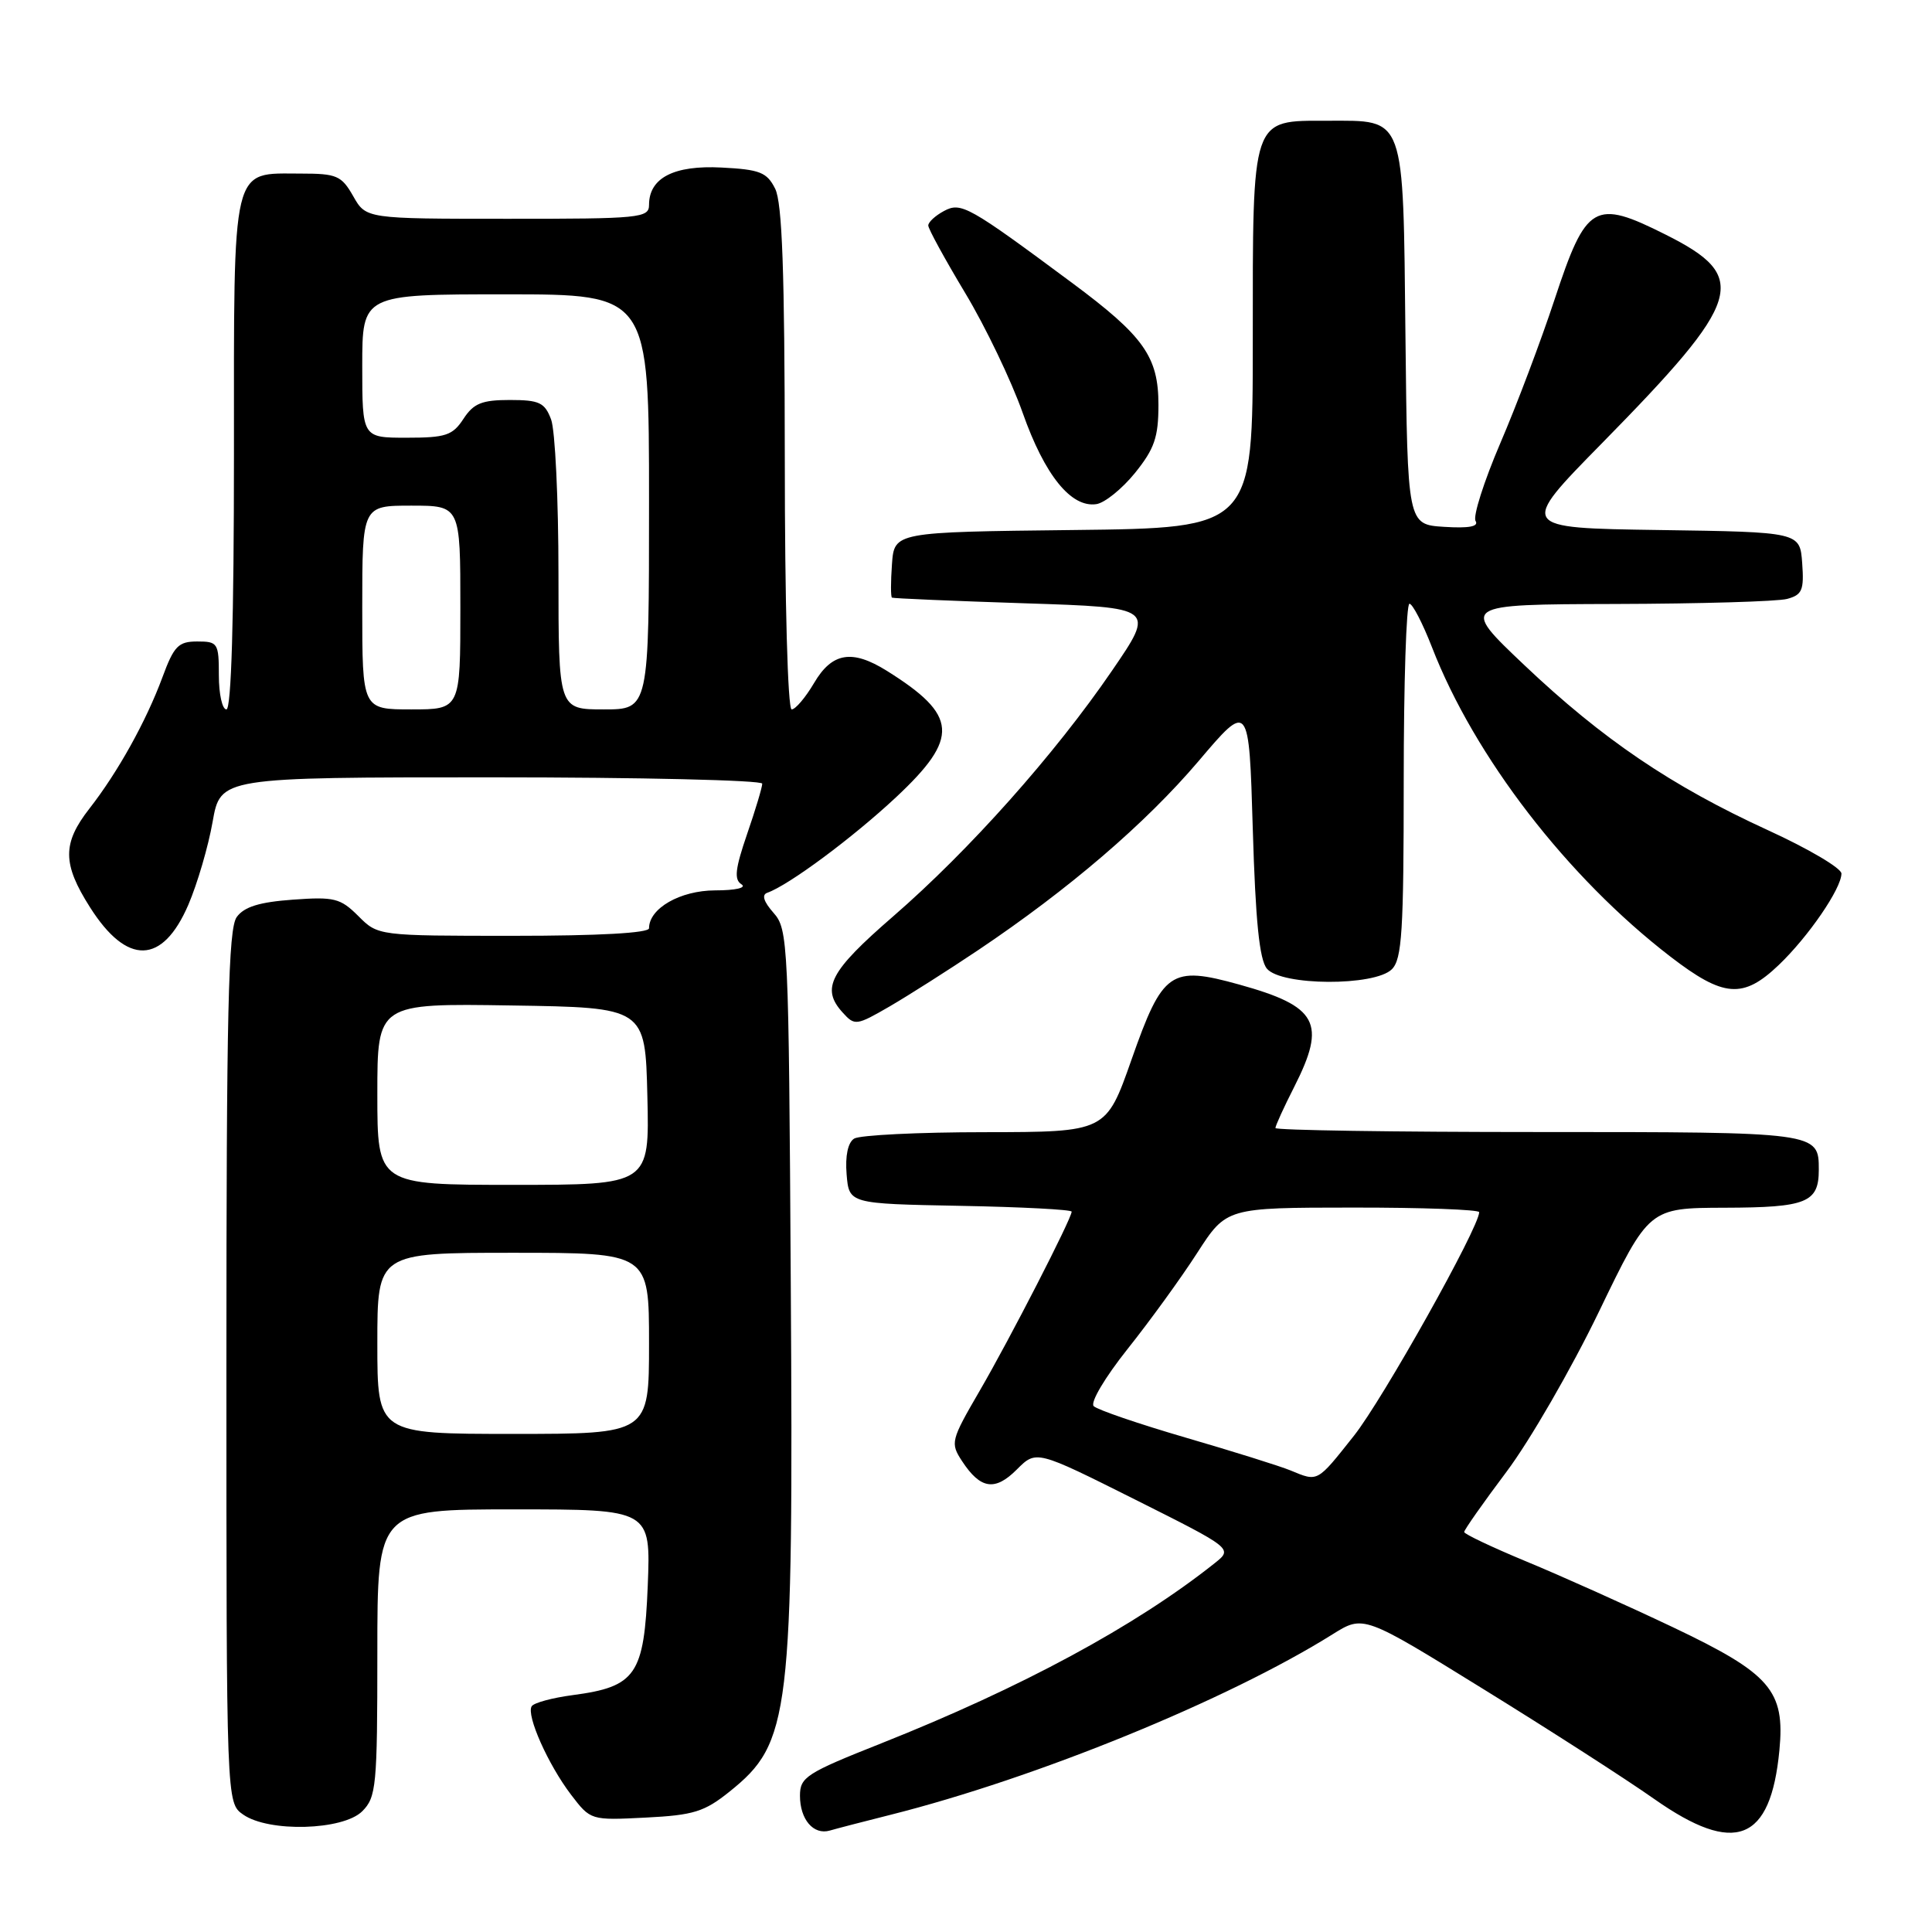 <?xml version="1.0" encoding="UTF-8" standalone="no"?>
<!DOCTYPE svg PUBLIC "-//W3C//DTD SVG 1.1//EN" "http://www.w3.org/Graphics/SVG/1.1/DTD/svg11.dtd" >
<svg xmlns="http://www.w3.org/2000/svg" xmlns:xlink="http://www.w3.org/1999/xlink" version="1.1" viewBox="0 0 256 256">
 <g >
 <path fill="currentColor"
d=" M 118.00 240.47 C 137.35 235.60 162.69 225.25 176.58 216.55 C 180.67 213.99 180.67 213.99 196.58 223.83 C 205.34 229.24 215.53 235.79 219.23 238.40 C 229.90 245.89 234.62 244.05 235.78 231.92 C 236.54 224.01 234.60 221.77 221.72 215.64 C 215.55 212.71 206.79 208.78 202.26 206.91 C 197.73 205.03 194.02 203.27 194.01 203.00 C 194.01 202.72 196.53 199.13 199.61 195.03 C 202.70 190.92 208.21 181.38 211.86 173.82 C 218.50 160.06 218.50 160.06 228.55 160.03 C 239.39 160.00 241.00 159.35 241.00 155.00 C 241.00 150.00 240.98 150.00 203.80 150.00 C 184.66 150.00 169.00 149.76 169.00 149.47 C 169.00 149.17 170.12 146.71 171.50 144.00 C 175.79 135.53 174.62 133.35 164.21 130.46 C 155.10 127.93 154.06 128.66 149.93 140.41 C 146.56 150.00 146.56 150.00 130.53 150.02 C 121.71 150.02 113.91 150.41 113.18 150.87 C 112.35 151.39 111.98 153.16 112.18 155.60 C 112.50 159.50 112.50 159.50 127.25 159.78 C 135.36 159.93 142.00 160.28 142.00 160.55 C 142.00 161.46 133.81 177.42 129.80 184.31 C 125.99 190.87 125.90 191.20 127.48 193.61 C 129.92 197.33 131.84 197.62 134.74 194.71 C 137.31 192.14 137.31 192.14 150.35 198.67 C 163.38 205.20 163.38 205.20 160.94 207.14 C 150.49 215.45 135.36 223.62 116.75 231.01 C 106.84 234.94 106.00 235.48 106.00 237.94 C 106.00 241.09 107.79 243.18 109.95 242.56 C 110.80 242.31 114.42 241.37 118.00 240.47 Z  M 48.00 240.00 C 49.86 238.14 50.00 236.67 50.00 219.00 C 50.00 200.00 50.00 200.00 68.12 200.00 C 86.23 200.00 86.23 200.00 85.83 210.12 C 85.35 221.93 84.28 223.50 75.90 224.61 C 73.18 224.97 70.73 225.63 70.45 226.09 C 69.71 227.27 72.63 233.82 75.66 237.80 C 78.26 241.20 78.26 241.21 85.56 240.84 C 91.92 240.52 93.34 240.07 96.68 237.39 C 104.73 230.92 105.14 227.51 104.78 169.85 C 104.51 124.84 104.43 123.13 102.50 120.96 C 101.20 119.49 100.90 118.57 101.66 118.30 C 104.51 117.30 112.97 111.02 118.72 105.65 C 127.17 97.74 126.95 94.79 117.50 88.88 C 112.90 86.01 110.25 86.45 107.87 90.50 C 106.73 92.43 105.40 94.00 104.90 94.00 C 104.38 94.00 103.99 79.81 103.99 60.75 C 103.97 36.02 103.65 26.86 102.71 25.00 C 101.62 22.83 100.69 22.46 95.61 22.20 C 89.30 21.87 86.00 23.57 86.00 27.15 C 86.00 28.88 84.81 29.00 67.25 28.99 C 48.50 28.99 48.50 28.99 46.80 25.99 C 45.25 23.27 44.62 23.00 39.88 23.00 C 30.58 23.00 31.00 21.24 31.00 60.15 C 31.00 82.05 30.65 94.00 30.00 94.00 C 29.45 94.00 29.00 91.97 29.00 89.50 C 29.00 85.21 28.86 85.00 26.14 85.00 C 23.63 85.00 23.05 85.60 21.52 89.75 C 19.36 95.58 15.62 102.31 11.85 107.14 C 8.25 111.75 8.26 114.45 11.92 120.21 C 16.83 127.96 21.53 127.84 24.96 119.88 C 26.15 117.10 27.60 112.16 28.17 108.91 C 29.21 103.00 29.21 103.00 65.11 103.00 C 84.85 103.00 101.00 103.38 101.00 103.84 C 101.00 104.31 100.10 107.32 98.99 110.53 C 97.42 115.11 97.25 116.54 98.24 117.17 C 98.97 117.63 97.51 117.98 94.75 117.98 C 90.12 118.00 86.00 120.36 86.00 123.00 C 86.00 123.63 79.35 124.00 68.05 124.00 C 50.09 124.00 50.09 124.00 47.48 121.38 C 45.10 119.01 44.30 118.81 38.80 119.21 C 34.38 119.53 32.36 120.15 31.37 121.51 C 30.25 123.04 30.00 133.90 30.00 181.13 C 30.00 238.89 30.00 238.89 32.22 240.44 C 35.62 242.82 45.46 242.54 48.00 240.00 Z  M 129.62 125.89 C 141.64 117.82 151.76 109.14 158.79 100.88 C 165.50 92.97 165.50 92.97 166.00 109.84 C 166.36 122.05 166.88 127.16 167.87 128.35 C 169.77 130.64 182.16 130.70 184.43 128.43 C 185.77 127.09 186.00 123.39 186.00 103.43 C 186.00 90.54 186.34 80.00 186.76 80.00 C 187.17 80.00 188.51 82.59 189.74 85.75 C 195.38 100.29 207.66 116.23 221.34 126.76 C 228.39 132.18 230.96 132.38 235.68 127.88 C 239.62 124.12 244.00 117.73 244.00 115.75 C 244.00 115.04 239.61 112.45 234.25 110.00 C 221.49 104.15 212.36 97.97 201.97 88.12 C 193.50 80.09 193.50 80.09 214.00 80.03 C 225.28 80.00 235.54 79.70 236.80 79.36 C 238.80 78.82 239.06 78.20 238.80 74.62 C 238.50 70.50 238.50 70.50 219.87 70.23 C 201.23 69.96 201.23 69.96 212.27 58.73 C 231.00 39.66 231.91 36.71 220.73 31.10 C 211.25 26.34 210.19 26.96 205.99 39.68 C 204.21 45.08 200.98 53.65 198.80 58.72 C 196.63 63.79 195.15 68.43 195.52 69.03 C 195.98 69.77 194.64 70.02 191.35 69.81 C 186.50 69.50 186.50 69.50 186.23 44.56 C 185.91 14.95 186.29 16.00 175.90 16.00 C 165.74 16.00 166.00 15.25 166.00 45.20 C 166.00 69.96 166.00 69.96 142.25 70.23 C 118.50 70.50 118.50 70.50 118.19 74.75 C 118.02 77.09 118.02 79.09 118.19 79.19 C 118.36 79.29 126.28 79.63 135.79 79.94 C 153.08 80.50 153.08 80.50 147.34 88.88 C 139.77 99.95 128.41 112.70 118.34 121.43 C 109.93 128.72 108.75 130.97 111.66 134.17 C 113.26 135.94 113.47 135.91 117.91 133.34 C 120.43 131.87 125.70 128.52 129.62 125.89 Z  M 150.40 62.66 C 152.97 59.47 153.50 57.94 153.50 53.63 C 153.50 47.27 151.56 44.54 142.08 37.50 C 128.31 27.28 127.35 26.74 125.08 27.96 C 123.94 28.57 123.00 29.43 123.00 29.88 C 123.00 30.32 125.20 34.34 127.89 38.82 C 130.58 43.29 134.01 50.45 135.52 54.73 C 138.43 62.97 141.93 67.30 145.27 66.80 C 146.38 66.64 148.69 64.77 150.40 62.66 Z  M 171.00 194.84 C 169.62 194.27 163.39 192.32 157.14 190.50 C 150.90 188.68 145.40 186.80 144.92 186.32 C 144.44 185.84 146.41 182.52 149.40 178.76 C 152.34 175.07 156.49 169.35 158.62 166.04 C 162.50 160.02 162.50 160.02 179.25 160.01 C 188.46 160.00 196.00 160.28 196.00 160.62 C 196.00 162.62 183.22 185.44 179.40 190.25 C 174.47 196.47 174.67 196.36 171.00 194.84 Z  M 50.00 178.00 C 50.00 166.00 50.00 166.00 68.00 166.00 C 86.00 166.00 86.00 166.00 86.00 178.00 C 86.00 190.00 86.00 190.00 68.00 190.00 C 50.00 190.00 50.00 190.00 50.00 178.00 Z  M 50.00 144.98 C 50.00 132.95 50.00 132.95 67.75 133.23 C 85.50 133.50 85.50 133.50 85.78 145.25 C 86.06 157.00 86.06 157.00 68.03 157.00 C 50.00 157.00 50.00 157.00 50.00 144.98 Z  M 48.00 80.50 C 48.00 67.00 48.00 67.00 54.50 67.00 C 61.00 67.00 61.00 67.00 61.00 80.50 C 61.00 94.00 61.00 94.00 54.50 94.00 C 48.00 94.00 48.00 94.00 48.00 80.50 Z  M 74.00 76.07 C 74.00 66.20 73.56 56.98 73.02 55.57 C 72.18 53.34 71.46 53.00 67.55 53.00 C 63.85 53.00 62.75 53.45 61.41 55.50 C 59.97 57.70 59.06 58.00 53.88 58.00 C 48.00 58.00 48.00 58.00 48.00 48.50 C 48.00 39.00 48.00 39.00 67.00 39.00 C 86.00 39.00 86.00 39.00 86.00 66.50 C 86.00 94.00 86.00 94.00 80.00 94.00 C 74.00 94.00 74.00 94.00 74.00 76.07 Z "/>
</g>
</svg>